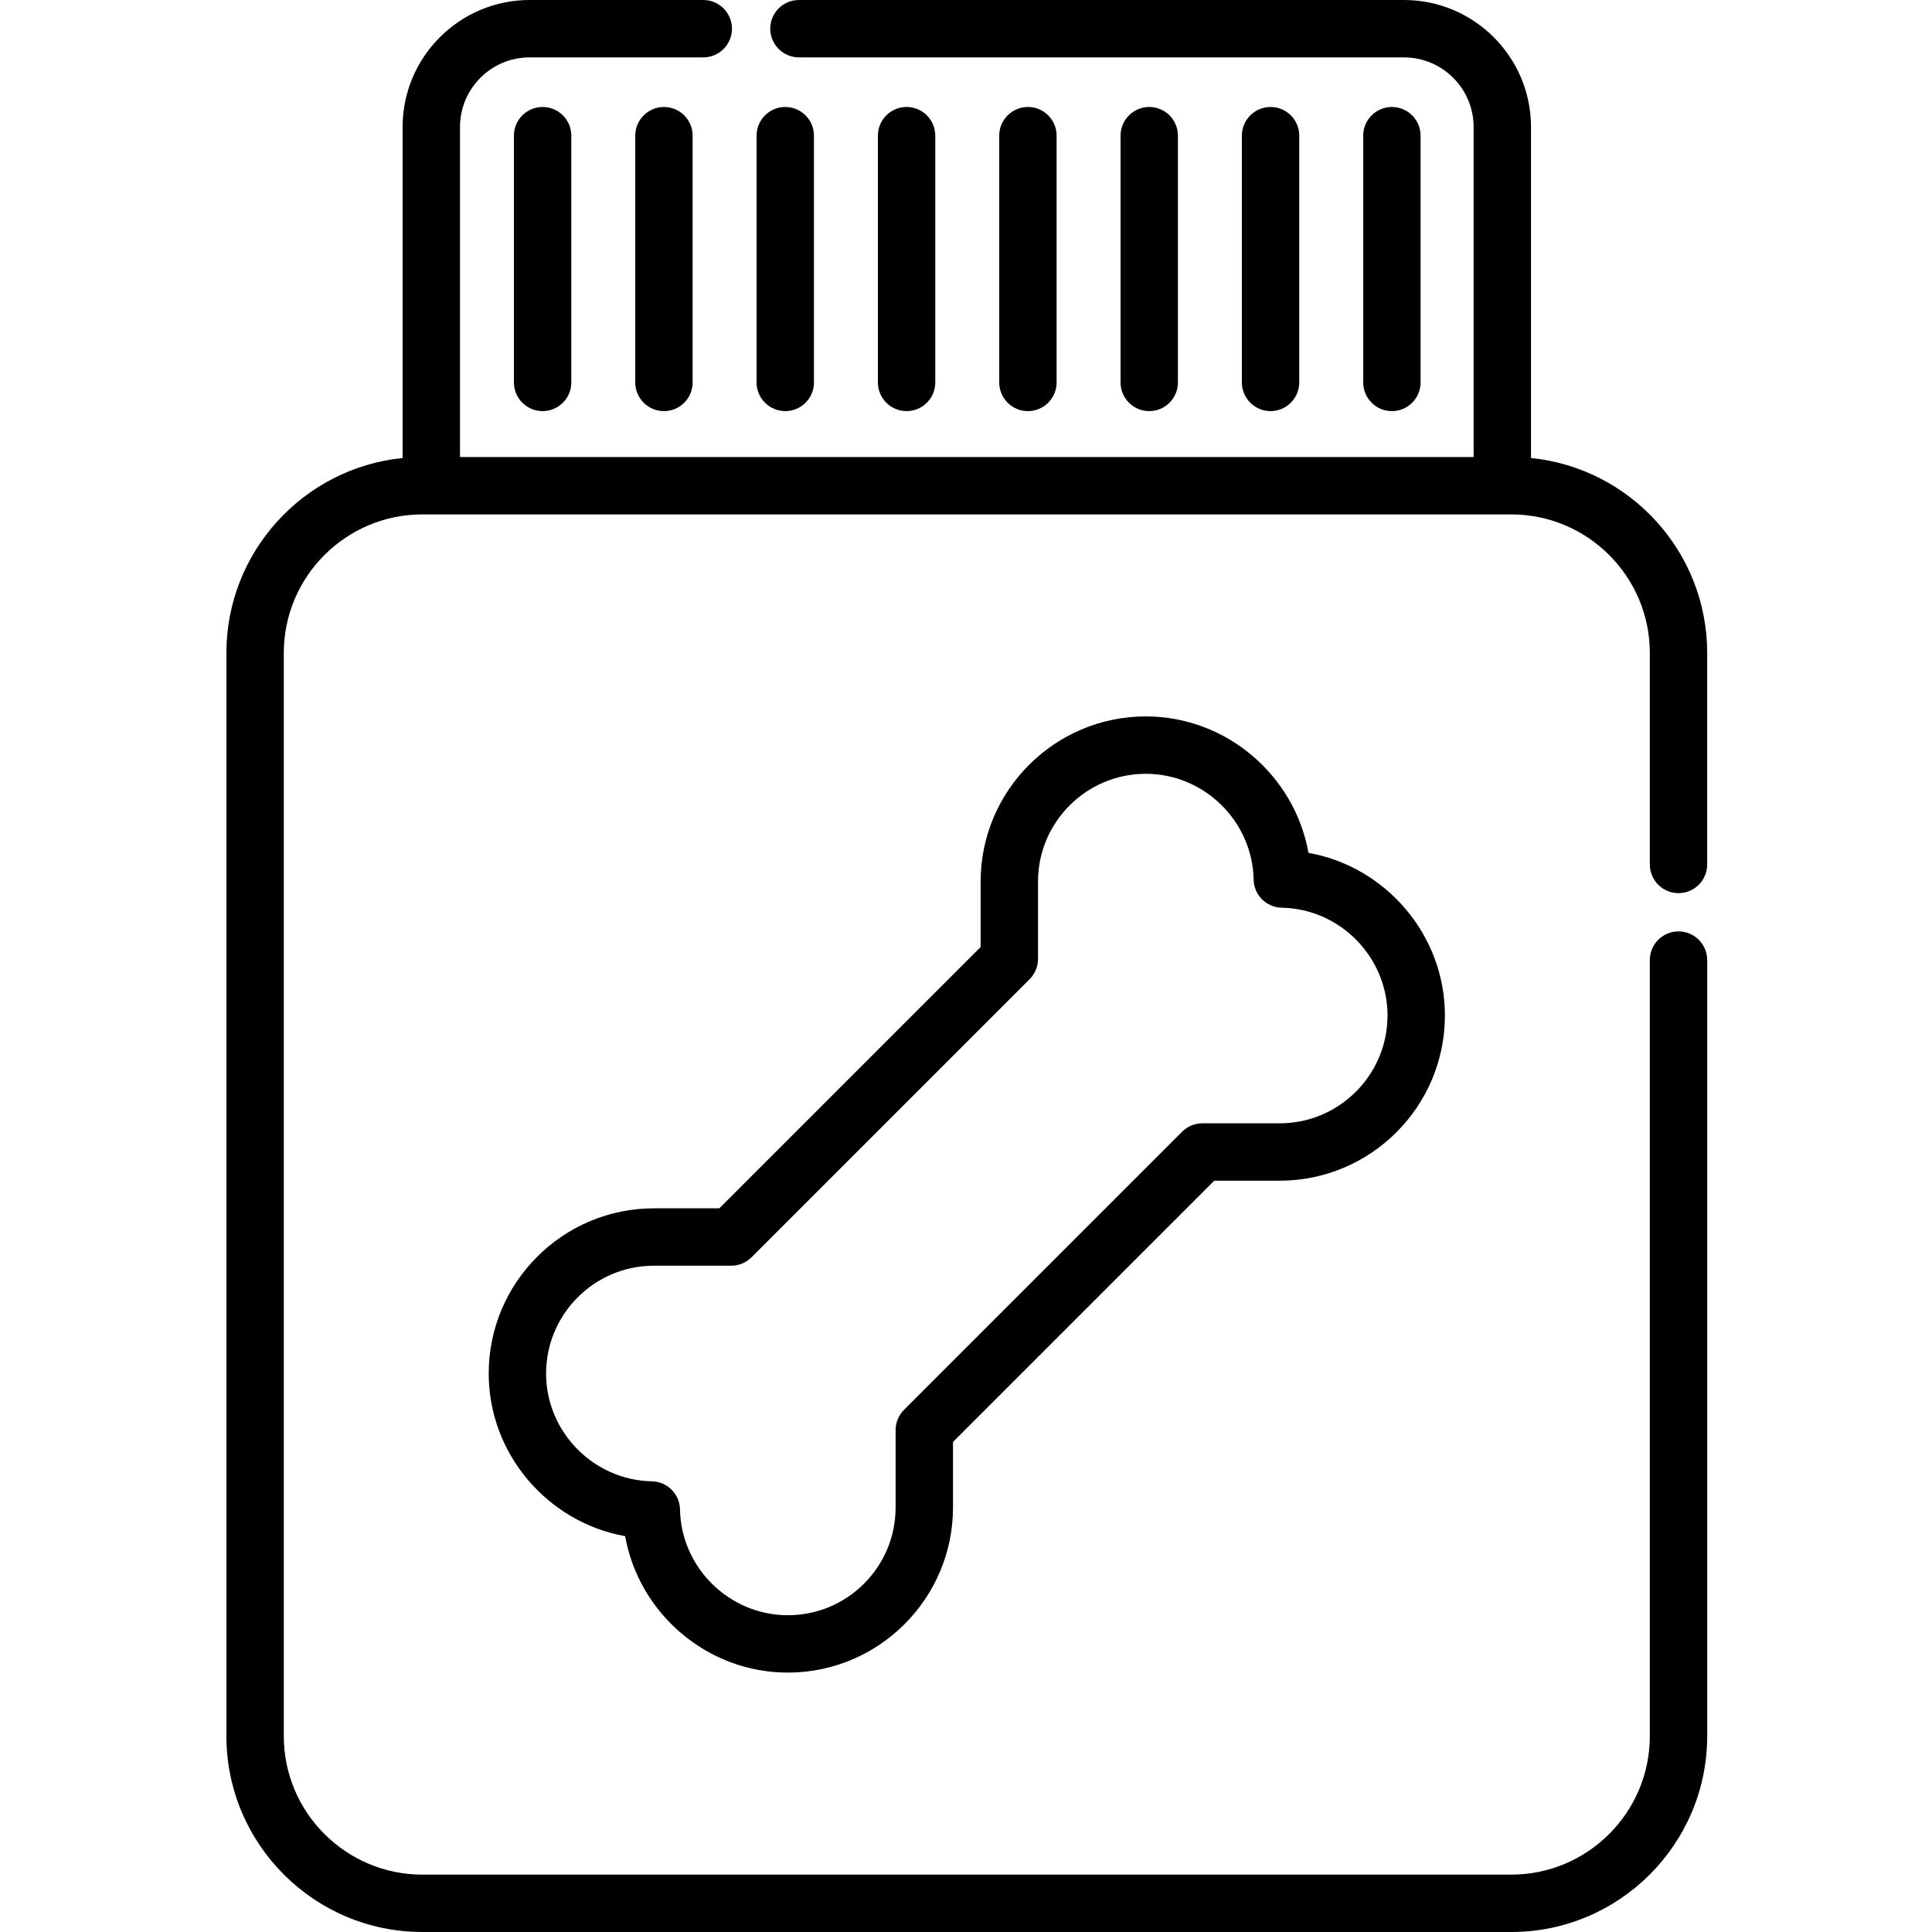 <svg viewBox="-60 0 512 512" xmlns="http://www.w3.org/2000/svg"><path d="m384.824 236.691c4.199 0 7.602-3.406 7.602-7.605v-56.043c0-26.867-20.512-49.035-46.695-51.664v-87.723c0-18.559-15.098-33.656-33.656-33.656h-160.348c-4.199 0-7.602 3.406-7.602 7.605s3.402 7.602 7.602 7.602h160.348c10.172 0 18.449 8.277 18.449 18.449v87.457h-268.617v-87.457c0-10.172 8.273-18.449 18.449-18.449h46.023c4.199 0 7.605-3.402 7.605-7.602s-3.406-7.605-7.605-7.605h-46.023c-18.562 0-33.66 15.098-33.66 33.656v87.723c-26.184 2.629-46.695 24.797-46.695 51.664v287.031c0 28.633 23.293 51.926 51.926 51.926h288.574c28.633 0 51.926-23.293 51.926-51.926v-205.641c0-4.199-3.402-7.602-7.602-7.602s-7.605 3.402-7.605 7.602v205.641c0 20.246-16.473 36.719-36.719 36.719h-288.574c-20.246 0-36.719-16.473-36.719-36.719v-287.031c0-20.246 16.473-36.719 36.719-36.719h288.574c20.246 0 36.719 16.473 36.719 36.719v56.043c0 4.199 3.406 7.605 7.605 7.605zm0 0"/><path d="m76.195 35.953v65.391c0 4.203 3.402 7.605 7.602 7.605 4.203 0 7.605-3.402 7.605-7.605v-65.391c0-4.199-3.402-7.602-7.605-7.602-4.199 0-7.602 3.402-7.602 7.602zm0 0"/><path d="m108.348 35.953v65.391c0 4.203 3.402 7.605 7.605 7.605 4.199 0 7.602-3.402 7.602-7.605v-65.391c0-4.199-3.402-7.602-7.602-7.602-4.203 0-7.605 3.402-7.605 7.602zm0 0"/><path d="m148.105 108.949c4.199 0 7.602-3.402 7.602-7.605v-65.391c0-4.199-3.402-7.602-7.602-7.602s-7.605 3.402-7.605 7.602v65.391c0 4.203 3.406 7.605 7.605 7.605zm0 0"/><path d="m187.859 101.344v-65.391c0-4.199-3.406-7.602-7.605-7.602-4.199 0-7.602 3.402-7.602 7.602v65.391c0 4.203 3.402 7.605 7.602 7.605 4.199 0 7.605-3.402 7.605-7.605zm0 0"/><path d="m220.012 101.344v-65.391c0-4.199-3.402-7.602-7.605-7.602-4.199 0-7.602 3.402-7.602 7.602v65.391c0 4.203 3.402 7.605 7.602 7.605 4.203 0 7.605-3.402 7.605-7.605zm0 0"/><path d="m252.164 101.344v-65.391c0-4.199-3.402-7.602-7.602-7.602-4.203 0-7.605 3.402-7.605 7.602v65.391c0 4.203 3.402 7.605 7.605 7.605 4.199 0 7.602-3.402 7.602-7.605zm0 0"/><path d="m284.316 101.344v-65.391c0-4.199-3.402-7.602-7.602-7.602-4.199 0-7.605 3.402-7.605 7.602v65.391c0 4.203 3.406 7.605 7.605 7.605 4.199 0 7.602-3.402 7.602-7.605zm0 0"/><path d="m316.469 101.344v-65.391c0-4.199-3.402-7.602-7.602-7.602-4.199 0-7.605 3.402-7.605 7.602v65.391c0 4.203 3.406 7.605 7.605 7.605 4.199 0 7.602-3.402 7.602-7.605zm0 0"/><path d="m243.66 189.855c-24.145 0-43.785 19.641-43.785 43.785v17.336l-69.242 69.242h-17.336c-24.145 0-43.785 19.641-43.785 43.781 0 21.375 15.688 39.449 36.156 43.102 3.652 20.469 21.727 36.156 43.102 36.156 24.141 0 43.785-19.641 43.785-43.785v-17.336l69.238-69.238h17.34c24.141 0 43.781-19.645 43.781-43.789 0-21.375-15.688-39.449-36.156-43.098-3.648-20.469-21.723-36.156-43.098-36.156zm64.047 79.258c0 15.758-12.816 28.574-28.574 28.578h-20.488c-2.016 0-3.949.801-5.375 2.227l-73.695 73.695c-1.426 1.426-2.23 3.359-2.23 5.375v20.488c0 7.633-2.973 14.809-8.367 20.207-5.398 5.398-12.574 8.367-20.207 8.367-15.457 0-28.27-12.57-28.562-28.027-.074-4.09-3.371-7.383-7.457-7.461-15.457-.289-28.031-13.102-28.031-28.559 0-15.758 12.82-28.578 28.578-28.578h20.484c2.02 0 3.953-.801 5.379-2.227l73.695-73.695c1.426-1.426 2.227-3.359 2.227-5.375v-20.488c0-15.758 12.82-28.574 28.578-28.574 15.457 0 28.27 12.57 28.562 28.027.074 4.09 3.371 7.383 7.457 7.461 15.453.285 28.027 13.098 28.027 28.559zm0 0"/></svg>